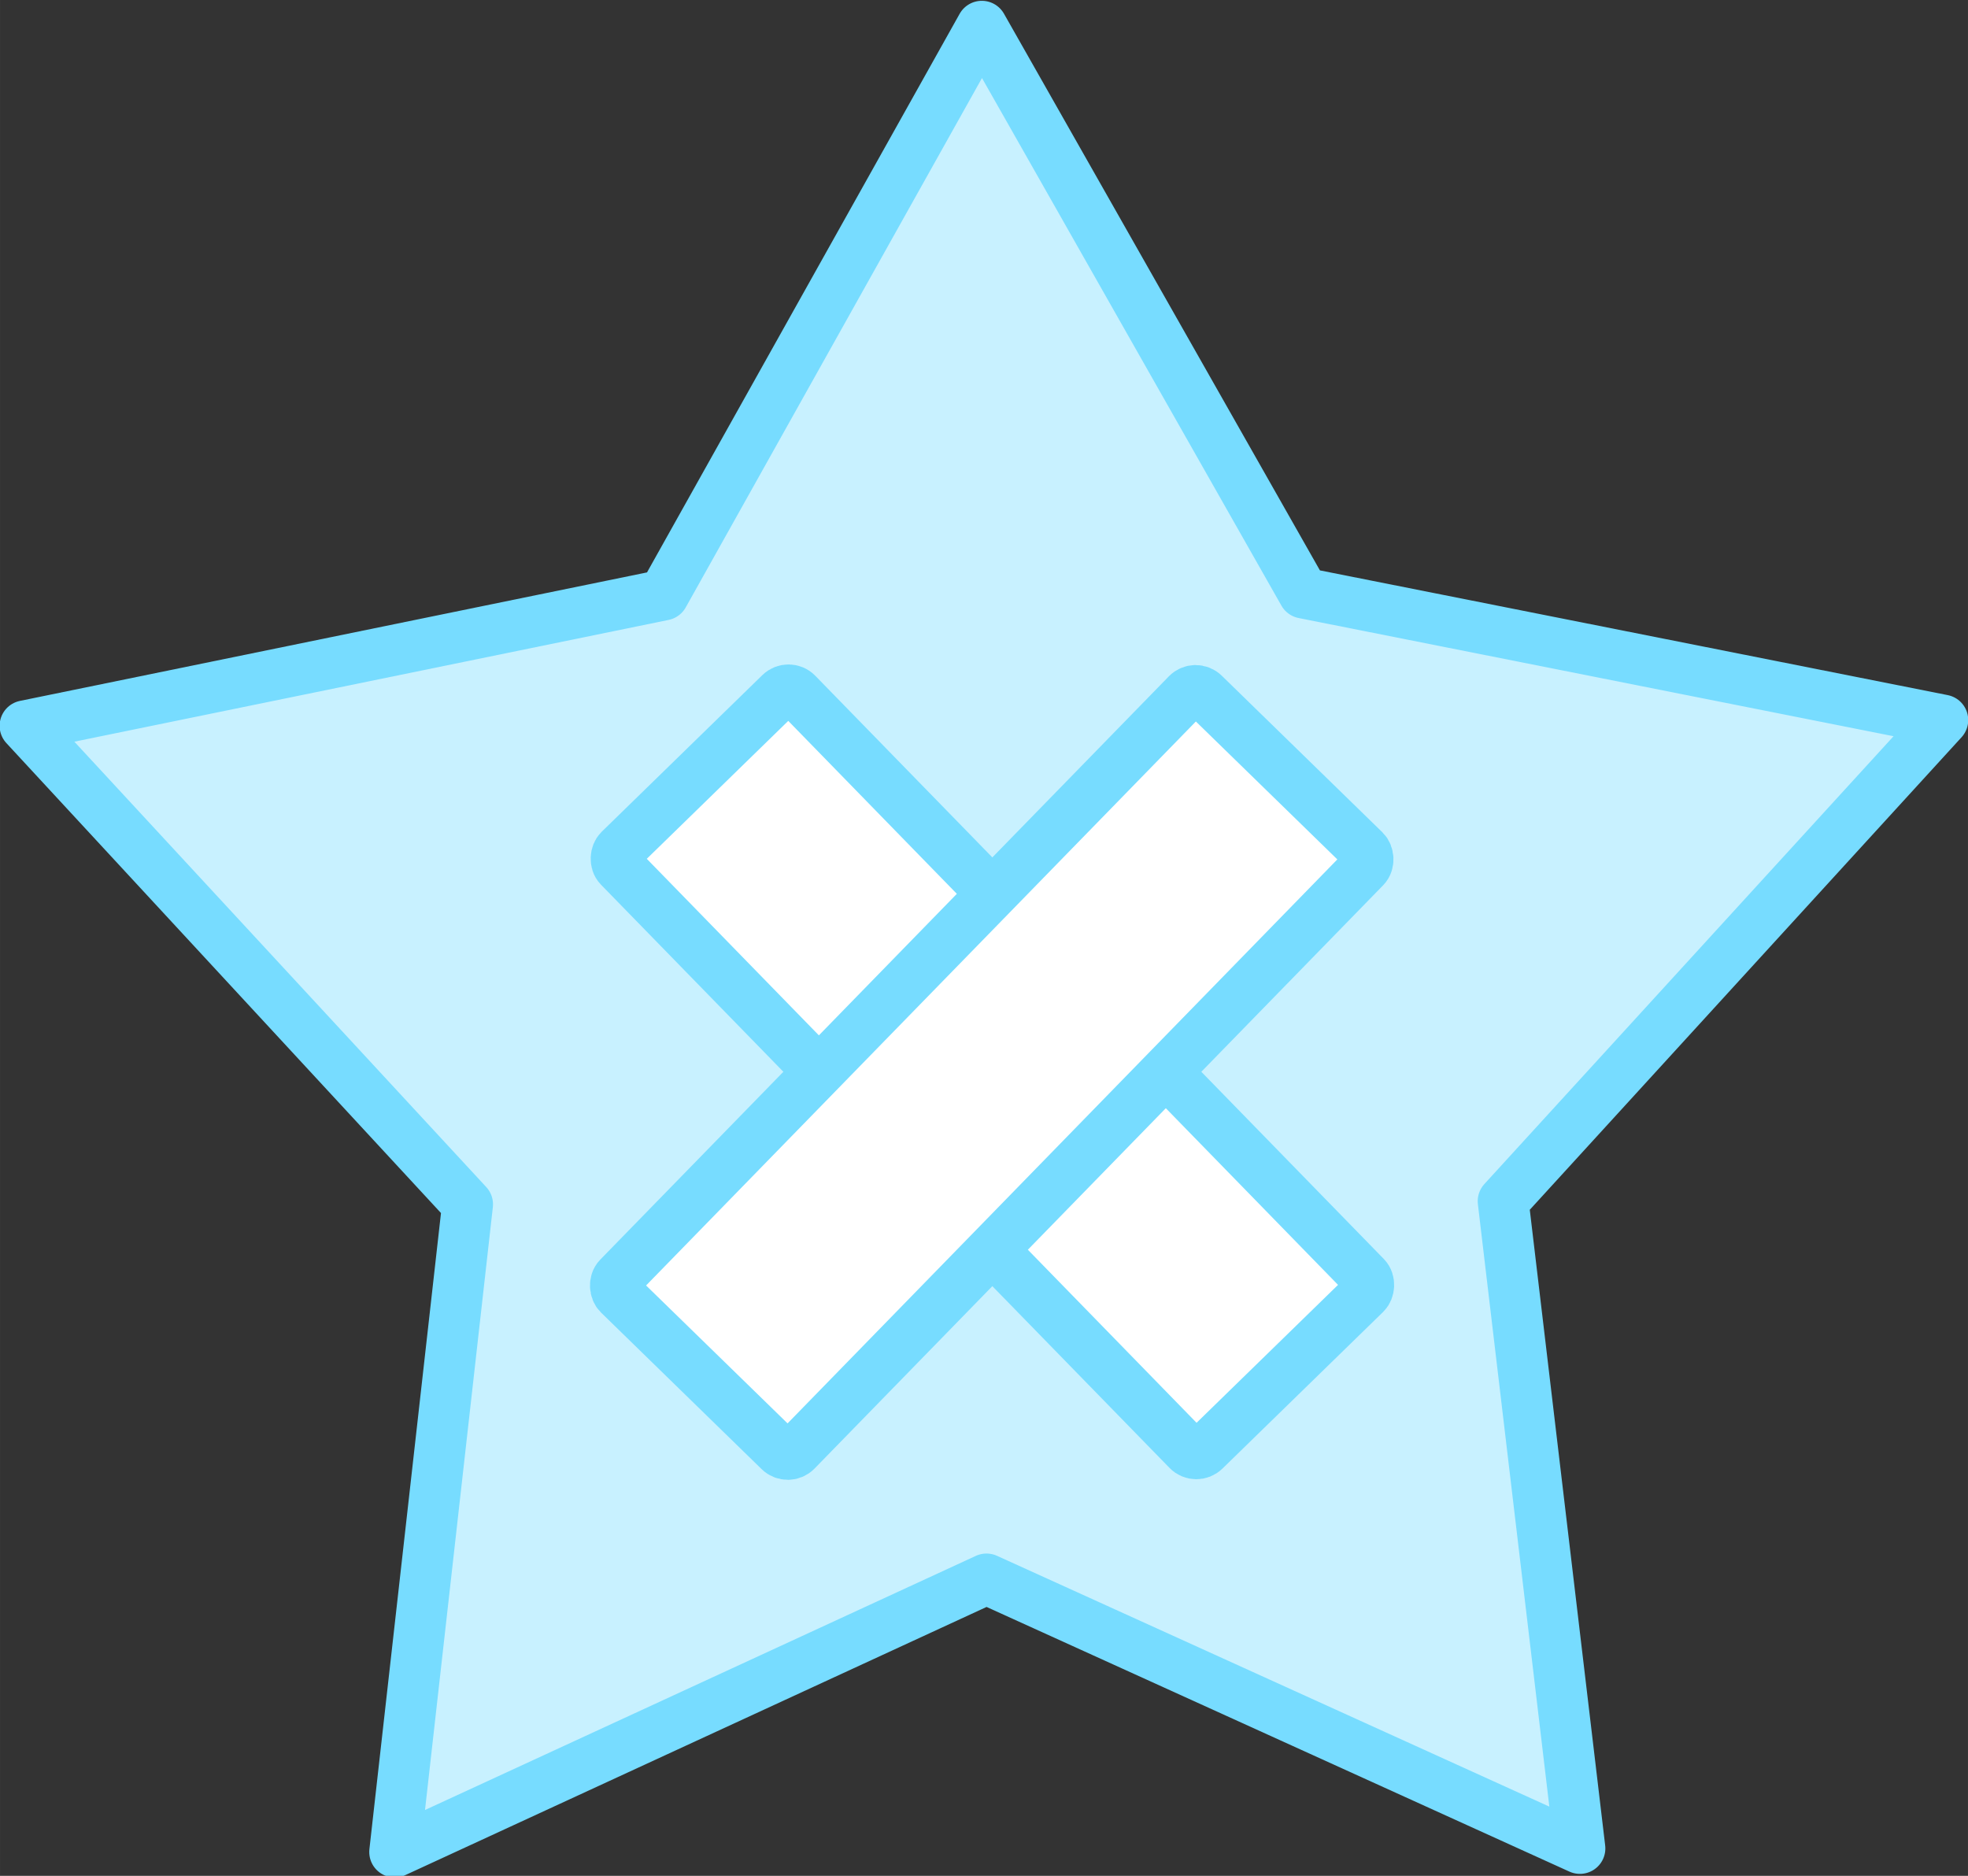 <?xml version="1.0" encoding="UTF-8" standalone="no"?>
<!-- Created with Inkscape (http://www.inkscape.org/) -->

<svg
   xmlns:dc="http://purl.org/dc/elements/1.1/"
   xmlns:cc="http://creativecommons.org/ns#"
   xmlns:rdf="http://www.w3.org/1999/02/22-rdf-syntax-ns#"
   xmlns:svg="http://www.w3.org/2000/svg"
   xmlns="http://www.w3.org/2000/svg"
   xmlns:sodipodi="http://sodipodi.sourceforge.net/DTD/sodipodi-0.dtd"
   xmlns:inkscape="http://www.inkscape.org/namespaces/inkscape"
   width="63.873mm"
   height="60.879mm"
   viewBox="0 0 226.322 215.715"
   id="svg4785"
   version="1.1"
   inkscape:version="0.91 r13725"
   sodipodi:docname="snapGridX.svg">
  <rect x="0" y="0" width="226.322" height="215.715" fill="#333333" stroke="none"/>
  <defs
     id="defs4787" />
  <sodipodi:namedview
     id="base"
     pagecolor="#ffffff"
     bordercolor="#666666"
     borderopacity="1.0"
     inkscape:pageopacity="0.0"
     inkscape:pageshadow="2"
     inkscape:zoom="1.4"
     inkscape:cx="-78.632637"
     inkscape:cy="91.376269"
     inkscape:document-units="px"
     inkscape:current-layer="layer1"
     showgrid="false"
     inkscape:window-width="1920"
     inkscape:window-height="1017"
     inkscape:window-x="-8"
     inkscape:window-y="-8"
     inkscape:window-maximized="1"
     fit-margin-top="0"
     fit-margin-left="0"
     fit-margin-right="0"
     fit-margin-bottom="0" />
  <g
     inkscape:label="Layer 1"
     inkscape:groupmode="layer"
     id="layer1"
     transform="translate(-32.259,-142.766)">
    <path
       sodipodi:type="star"
       style="opacity:1;fill:#c8f1ff;fill-opacity:1;fill-rule:nonzero;stroke:#77dcff;stroke-width:5.849;stroke-linecap:round;stroke-linejoin:round;stroke-miterlimit:4;stroke-dasharray:none;stroke-opacity:1"
       id="path5333"
       sodipodi:sides="5"
       sodipodi:cx="143.57143"
       sodipodi:cy="256.64792"
       sodipodi:r1="62.591579"
       sodipodi:r2="115.91033"
       sodipodi:arg1="1.8325957"
       sodipodi:arg2="2.4609142"
       inkscape:flatsided="false"
       inkscape:rounded="0"
       inkscape:randomized="0"
       d="m 127.372,317.107 -73.879,12.486 27.573,-69.669 -34.705,-66.405 74.78,4.695 52.431,-53.527 18.643,72.571 67.109,33.324 -63.258,40.156 -10.955,74.122 z"
       inkscape:transform-center-x="-0.73682086"
       inkscape:transform-center-y="-13.438806"
       transform="matrix(-0.967,-0.256,-0.256,0.967,350.054,50.306)" />
    <g
       id="g5352"
       transform="translate(-4.734,1.571)">
      <rect
         transform="matrix(0.698,0.716,-0.716,0.698,0,0)"
         ry="1.375"
         y="62.11"
         x="246.657"
         height="28.571"
         width="96.429"
         id="rect5335"
         style="opacity:1;fill:#ffffff;fill-opacity:1;fill-rule:nonzero;stroke:#77dcff;stroke-width:5.849;stroke-linecap:round;stroke-linejoin:round;stroke-miterlimit:4;stroke-dasharray:none;stroke-opacity:1" />
      <rect
         transform="matrix(-0.698,0.716,0.716,0.698,0,0)"
         ry="1.375"
         y="278.536"
         x="35.767"
         height="28.571"
         width="96.429"
         id="rect5335-3"
         style="opacity:1;fill:#ffffff;fill-opacity:1;fill-rule:nonzero;stroke:#77dcff;stroke-width:5.849;stroke-linecap:round;stroke-linejoin:round;stroke-miterlimit:4;stroke-dasharray:none;stroke-opacity:1" />
    </g>
  </g>
</svg>
